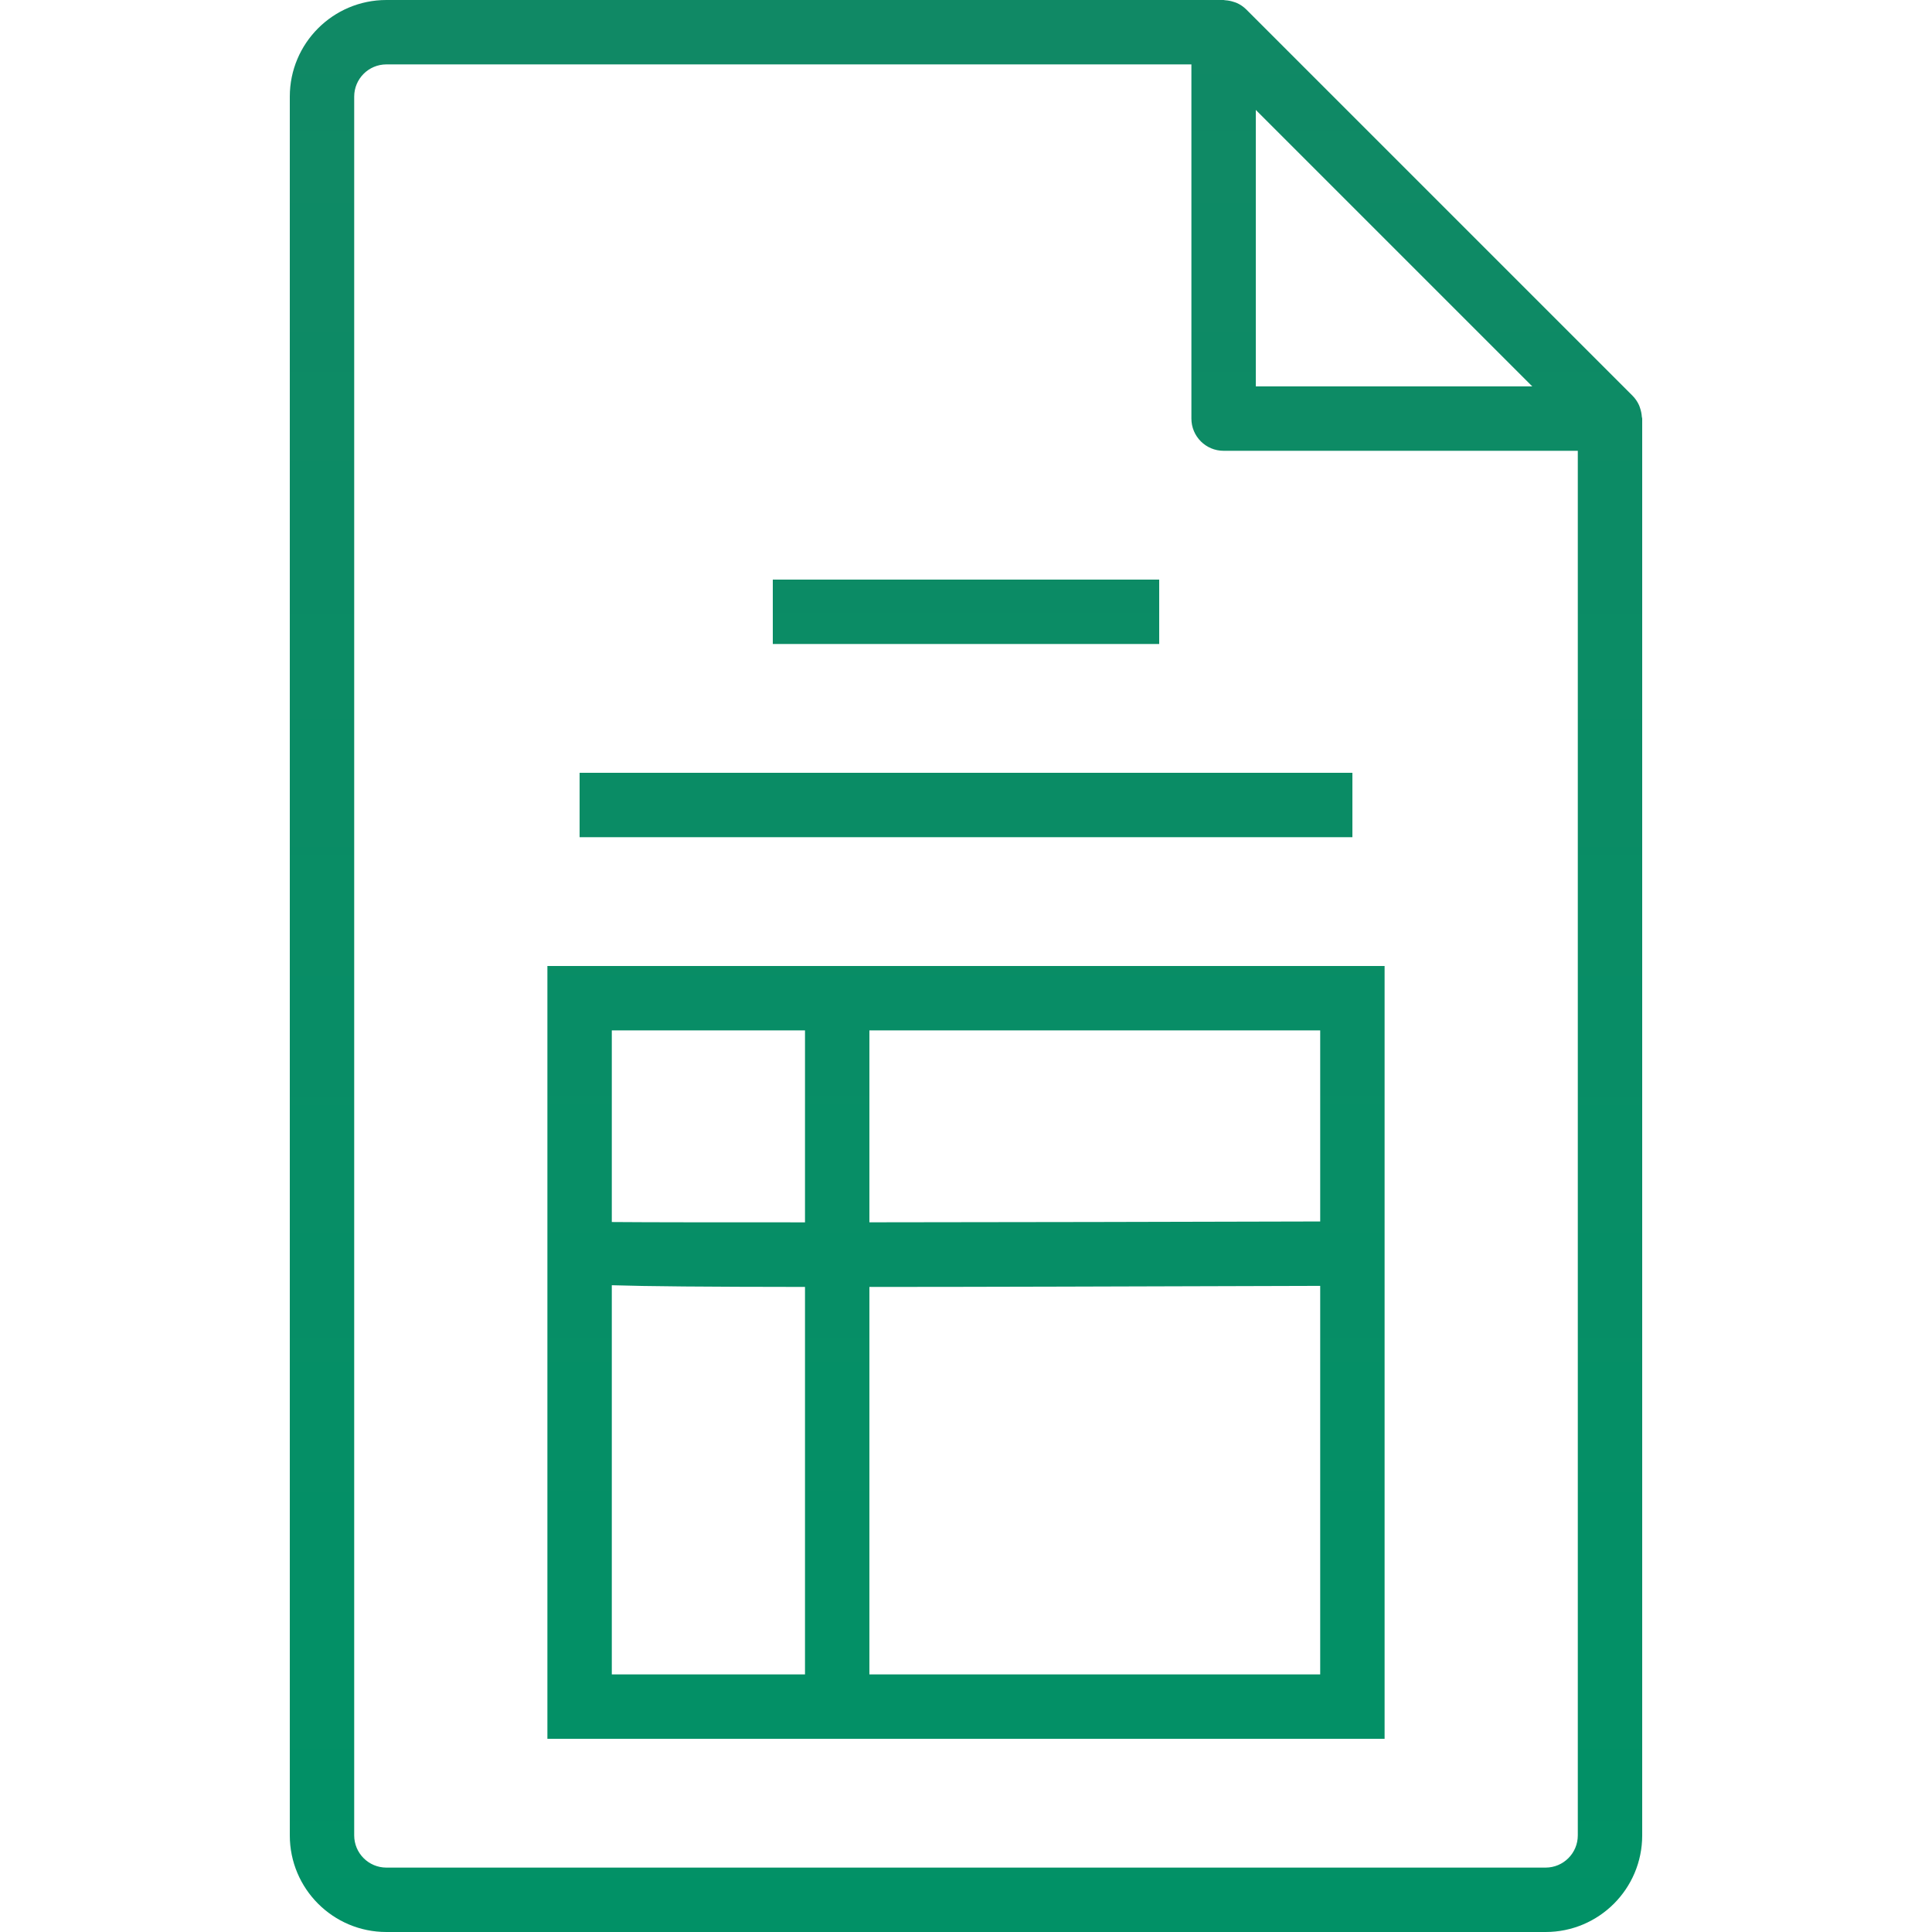 <?xml version="1.0" encoding="iso-8859-1"?>
<!-- Generator: Adobe Illustrator 19.0.0, SVG Export Plug-In . SVG Version: 6.00 Build 0)  -->
<svg version="1.1" id="Capa_1" xmlns="http://www.w3.org/2000/svg" xmlns:xlink="http://www.w3.org/1999/xlink" x="0px" y="0px"
   viewBox="0 0 480 480" style="enable-background:new 0 0 480 480;" xml:space="preserve">
<linearGradient id="SVGID_1_" gradientUnits="userSpaceOnUse" x1="-26.875" y1="557.315" x2="-26.875" y2="617.315" gradientTransform="matrix(8 0 0 -8 455 4941)">
  <stop  offset="0" style="stop-color:#019166"/>
  <stop  offset="1" style="stop-color:#108965"/>
</linearGradient>
<path style="fill:url(#SVGID_1_);" d="M407.904,103.512c-0.046-0.709-0.186-1.408-0.416-2.08c-0.088-0.256-0.152-0.496-0.264-0.744
  c-0.389-0.87-0.931-1.664-1.6-2.344l-96-96c-0.674-0.672-1.466-1.214-2.336-1.6c-0.256-0.12-0.504-0.184-0.8-0.28
  c-0.657-0.221-1.34-0.355-2.032-0.4C304.344,0.088,304.184,0,304,0H96C82.745,0,72,10.745,72,24v432c0,13.255,10.745,24,24,24h288
  c13.255,0,24-10.745,24-24V104C408,103.832,407.912,103.68,407.904,103.512z M380.688,96H312V27.312L380.688,96z M384,464H96
  c-4.418,0-8-3.582-8-8V24c0-4.418,3.582-8,8-8h200v88c0,4.418,3.582,8,8,8h88v344C392,460.418,388.418,464,384,464z"/>
<g>

    <linearGradient id="SVGID_2_" gradientUnits="userSpaceOnUse" x1="-26.875" y1="557.315" x2="-26.875" y2="617.364" gradientTransform="matrix(8 0 0 -8 455 4941)">
    <stop  offset="0" style="stop-color:#019166"/>
    <stop  offset="1" style="stop-color:#108965"/>
  </linearGradient>
  <path style="fill:url(#SVGID_2_);" d="M144,192h192v16H144V192z"/>

    <linearGradient id="SVGID_3_" gradientUnits="userSpaceOnUse" x1="-26.875" y1="557.315" x2="-26.875" y2="617.364" gradientTransform="matrix(8 0 0 -8 455 4941)">
    <stop  offset="0" style="stop-color:#019166"/>
    <stop  offset="1" style="stop-color:#108965"/>
  </linearGradient>
  <path style="fill:url(#SVGID_3_);" d="M192,144h96v16h-96V144z"/>

    <linearGradient id="SVGID_4_" gradientUnits="userSpaceOnUse" x1="-26.875" y1="557.315" x2="-26.875" y2="617.364" gradientTransform="matrix(8 0 0 -8 455 4941)">
    <stop  offset="0" style="stop-color:#019166"/>
    <stop  offset="1" style="stop-color:#108965"/>
  </linearGradient>
  <path style="fill:url(#SVGID_4_);" d="M136,432h208V240H136V432z M152,319.312c8.584,0.28,23.2,0.4,48,0.424V416h-48V319.312z
     M216,416v-96.264c26.704,0,62.968-0.12,112-0.264V416H216z M328,303.472c-35.048,0.096-77.032,0.184-112,0.208V256h112V303.472z
     M200,256v47.688c-21.368,0-38.696,0-48-0.08V256H200z"/>
</g>
<g>
</g>
<g>
</g>
<g>
</g>
<g>
</g>
<g>
</g>
<g>
</g>
<g>
</g>
<g>
</g>
<g>
</g>
<g>
</g>
<g>
</g>
<g>
</g>
<g>
</g>
<g>
</g>
<g>
</g>
</svg>
